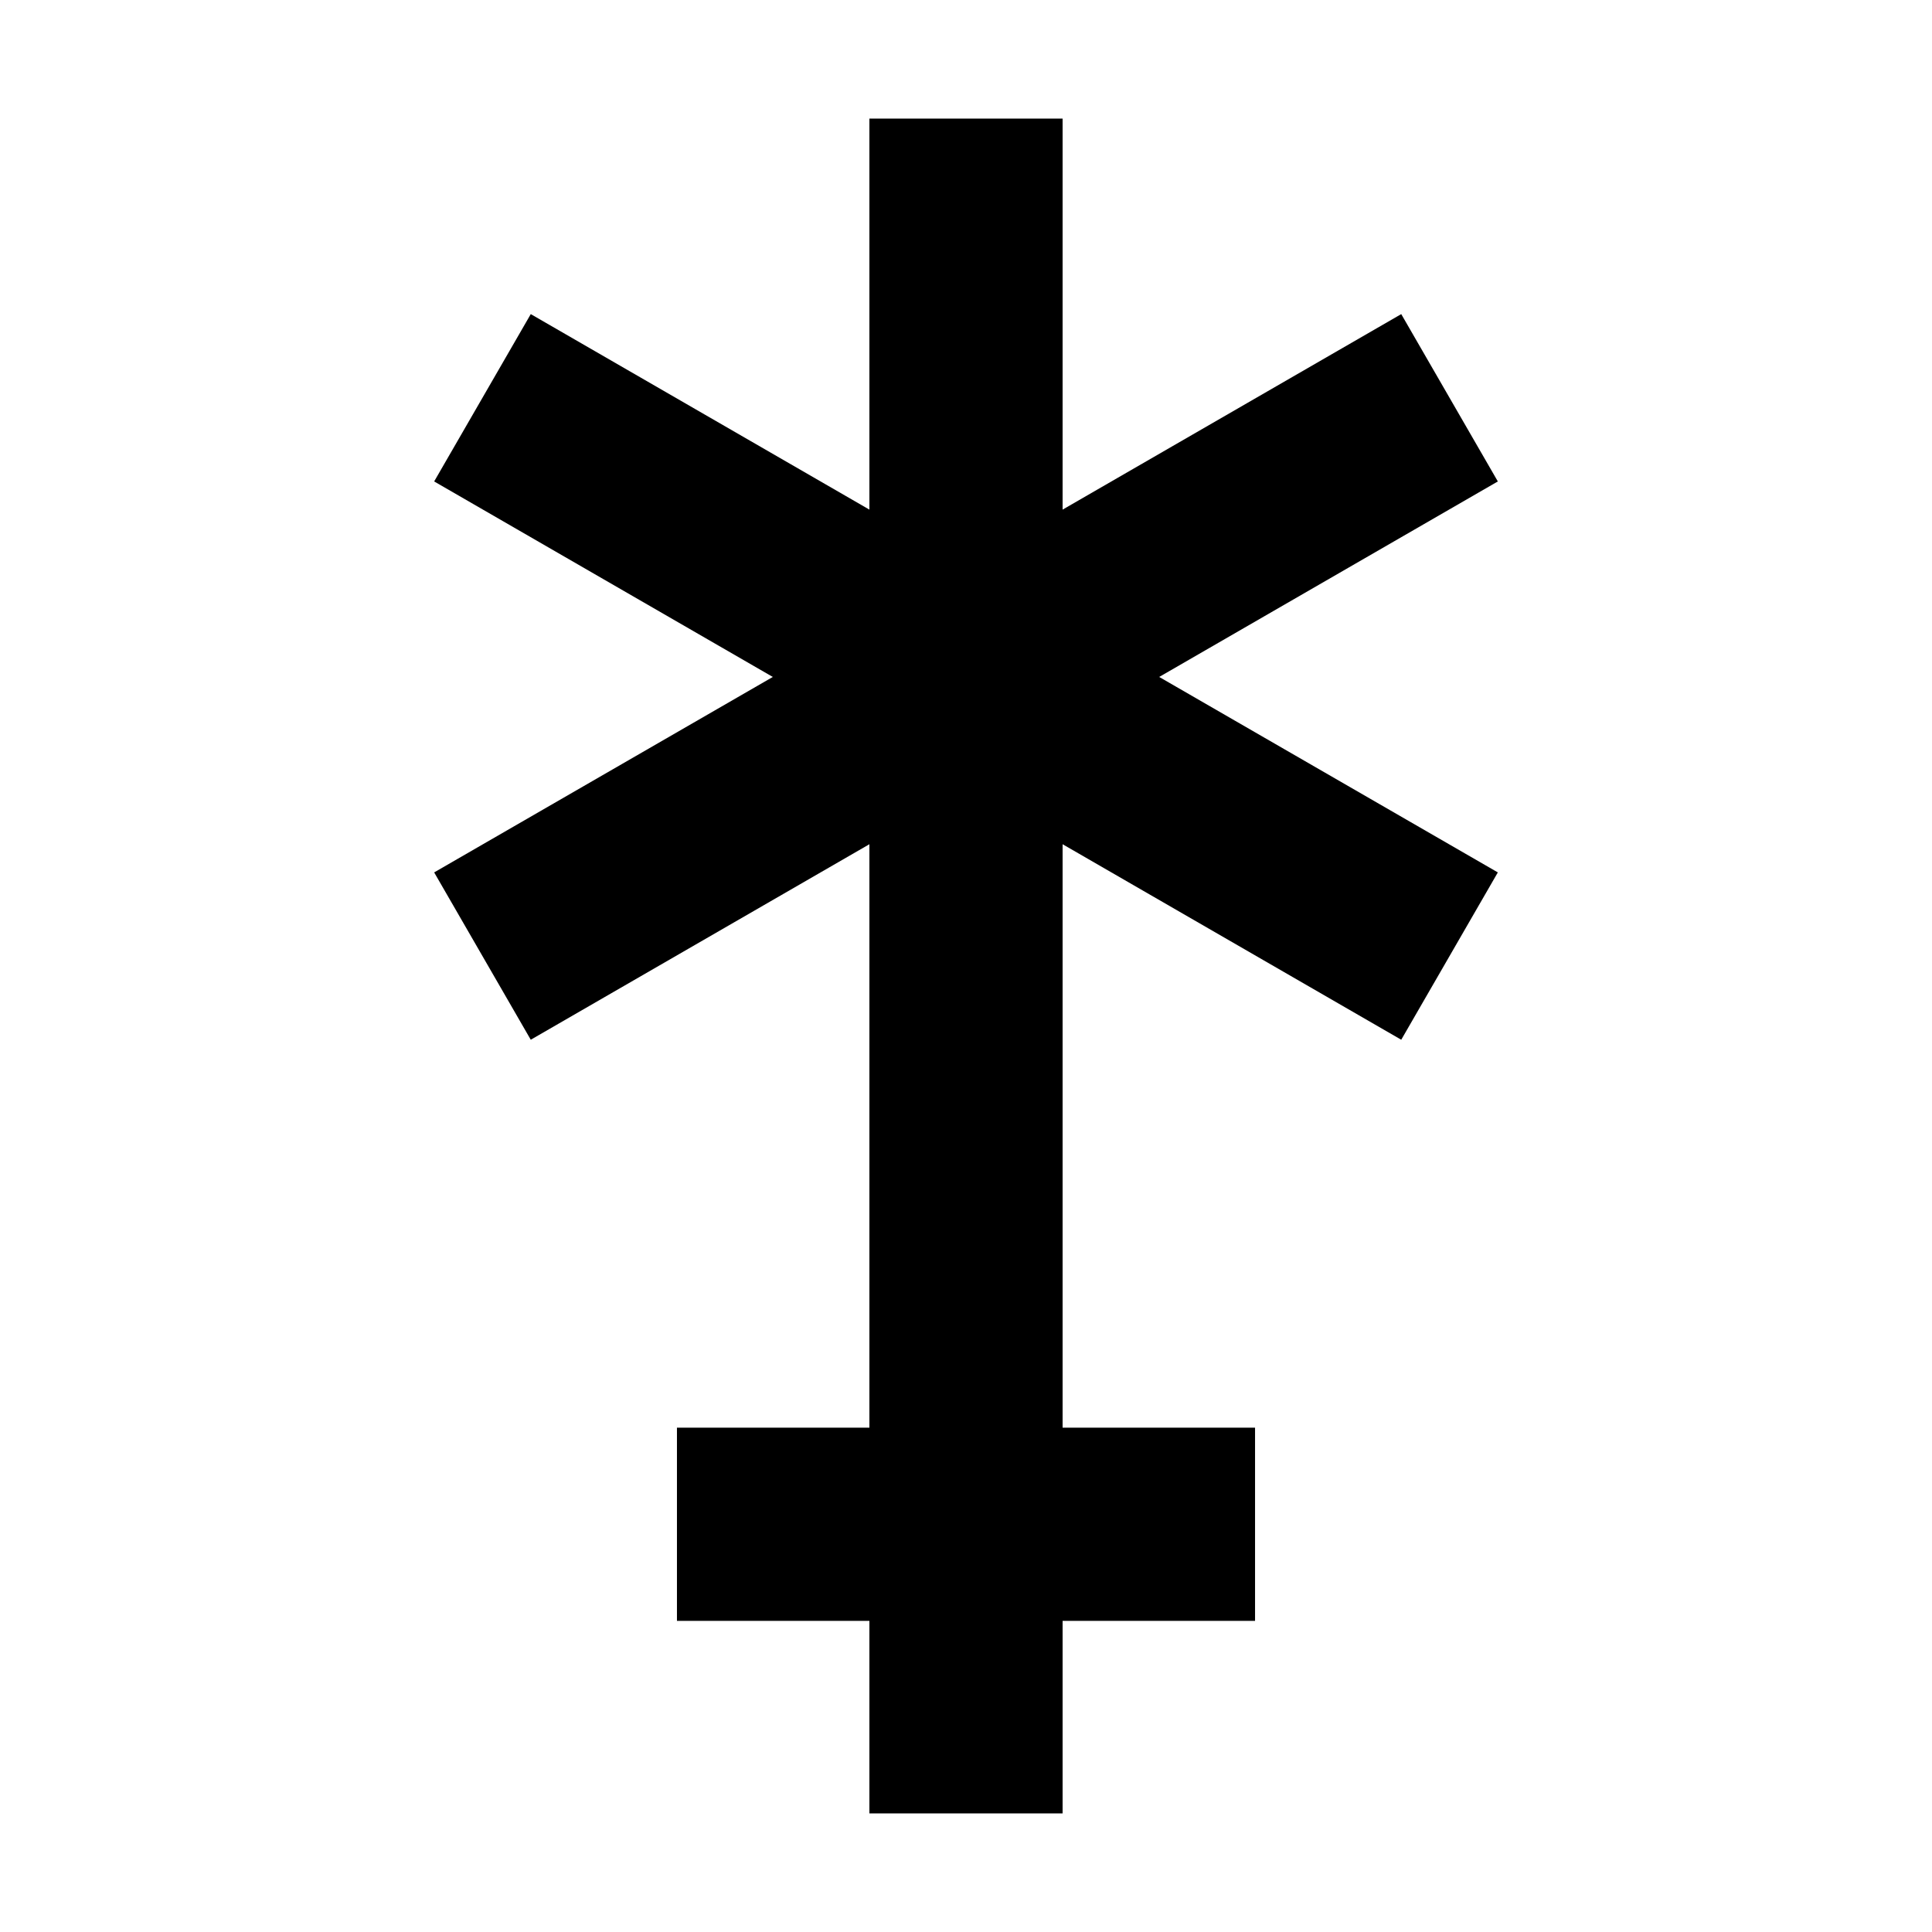 <svg xmlns="http://www.w3.org/2000/svg" width="360" height="360" viewBox="0 0 360 360">
  <polygon points="279.1 89.71 261.1 58.53 198 94.96 198 22.1 162 22.1 162 94.96 98.9 58.53 80.9 89.71 144 126.14 80.9 162.56 98.9 193.74 162 157.31 162 266.03 126.14 266.03 126.14 302.03 162 302.03 162 337.9 198 337.9 198 302.03 233.86 302.03 233.86 266.03 198 266.03 198 157.31 261.1 193.74 279.1 162.56 216 126.14"/>
</svg>
